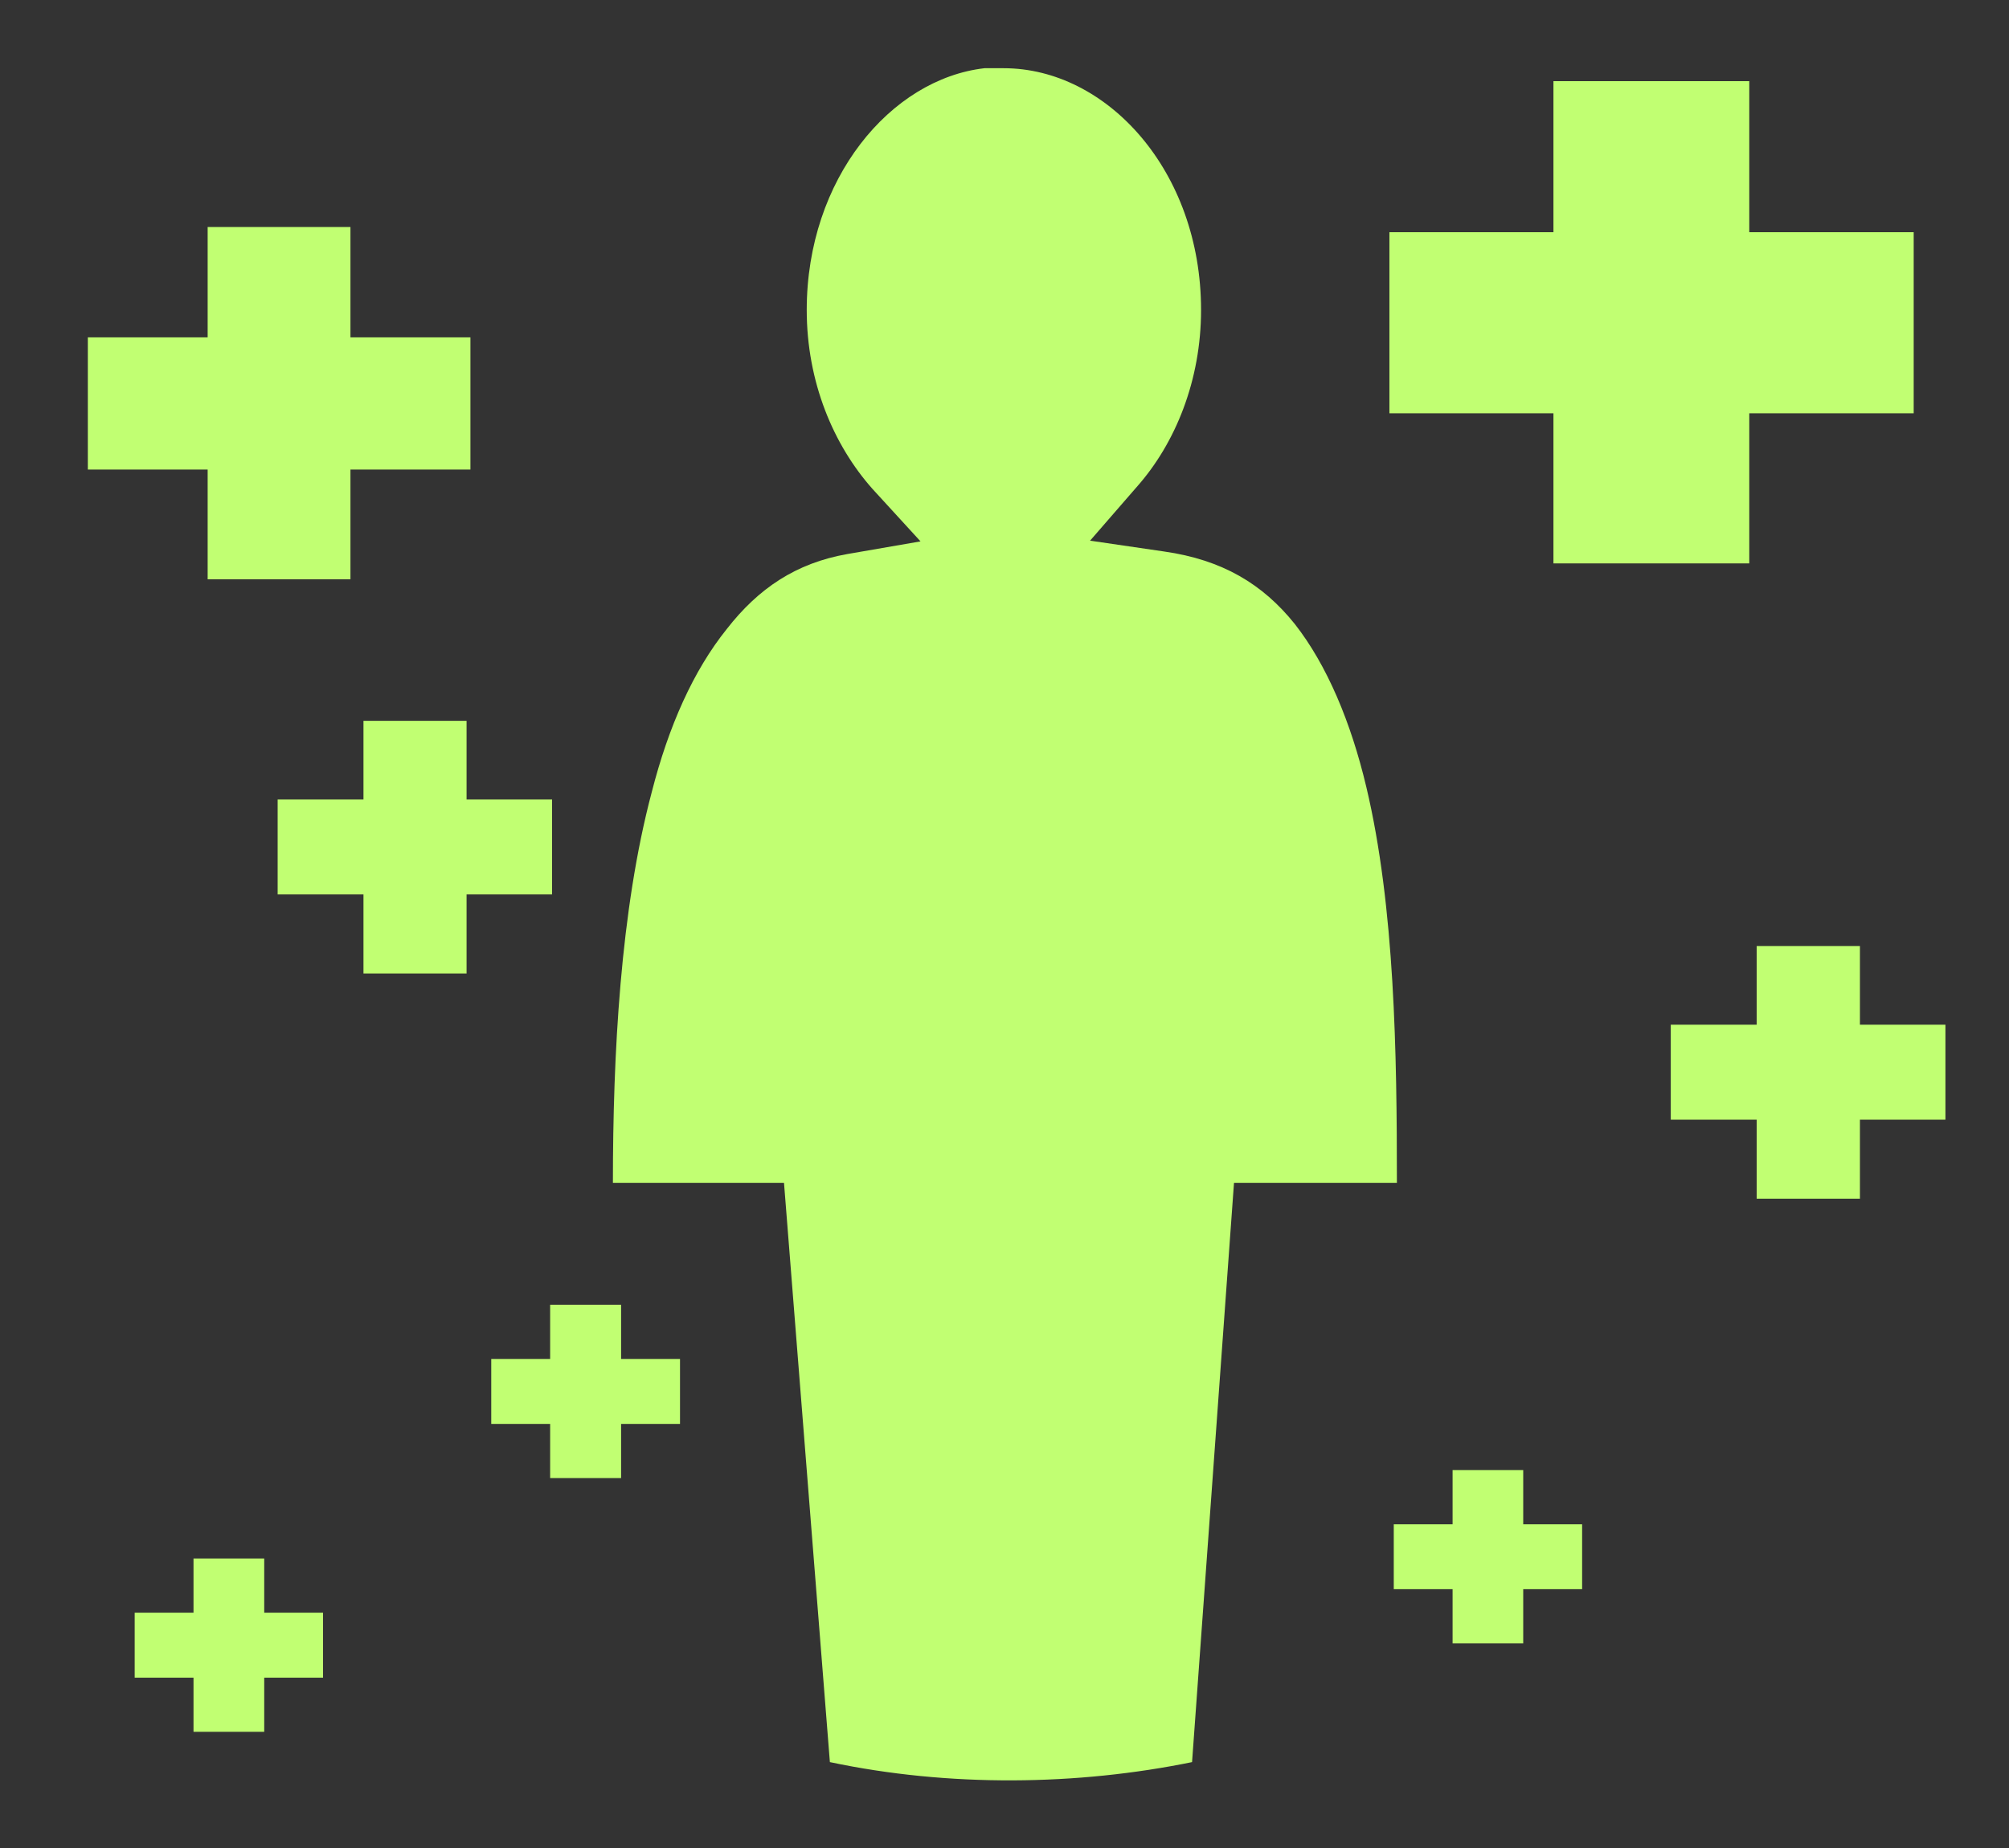<svg width="25" height="23" viewBox="0 0 25 23" fill="none" xmlns="http://www.w3.org/2000/svg">
  <rect x="0" y="0" width="25" height="23" fill="#333333" stroke="none"/>
  <path
    d="M12.251 0.849C11.084 0.983 10.039 2.226 10.039 3.858C10.039 4.753 10.371 5.539 10.859 6.087L11.455 6.738L10.542 6.896C9.907 7.008 9.438 7.322 9.043 7.83C8.628 8.347 8.32 9.038 8.11 9.86C7.72 11.329 7.627 13.126 7.627 14.721H9.756L10.327 21.931C11.812 22.245 13.408 22.223 14.834 21.931L15.356 14.721H17.383C17.383 13.117 17.358 11.289 17.002 9.793C16.811 8.989 16.514 8.279 16.113 7.767C15.713 7.268 15.21 6.967 14.487 6.864L13.565 6.729L14.146 6.06C14.629 5.516 14.946 4.73 14.946 3.858C14.946 2.127 13.774 0.849 12.49 0.849H12.251ZM19.331 1.01V2.89H17.29V5.144H19.331V7.012H21.768V5.144H23.814V2.89H21.768V1.01H19.331ZM2.584 2.825V4.199H1.093V5.844H2.584V7.21H4.361V5.844H5.854V4.199H4.361V2.825H2.584ZM4.523 8.971V9.95H3.455V11.132H4.523V12.116H5.806V11.132H6.87V9.95H5.806V8.971H4.523ZM21.86 11.774V12.753H20.791V13.935H21.86V14.919H23.145V13.935H24.209V12.753H23.145V11.774H21.86ZM6.846 16.239V16.913H6.113V17.722H6.846V18.396H7.729V17.722H8.462V16.913H7.729V16.239H6.846ZM18.076 18.297V18.971H17.344V19.779H18.076V20.453H18.955V19.779H19.688V18.971H18.955V18.297H18.076ZM2.408 19.397V20.071H1.676V20.88H2.408V21.554H3.288V20.88H4.02V20.071H3.288V19.397H2.408Z"
    fill="#C1FF72" />
</svg>